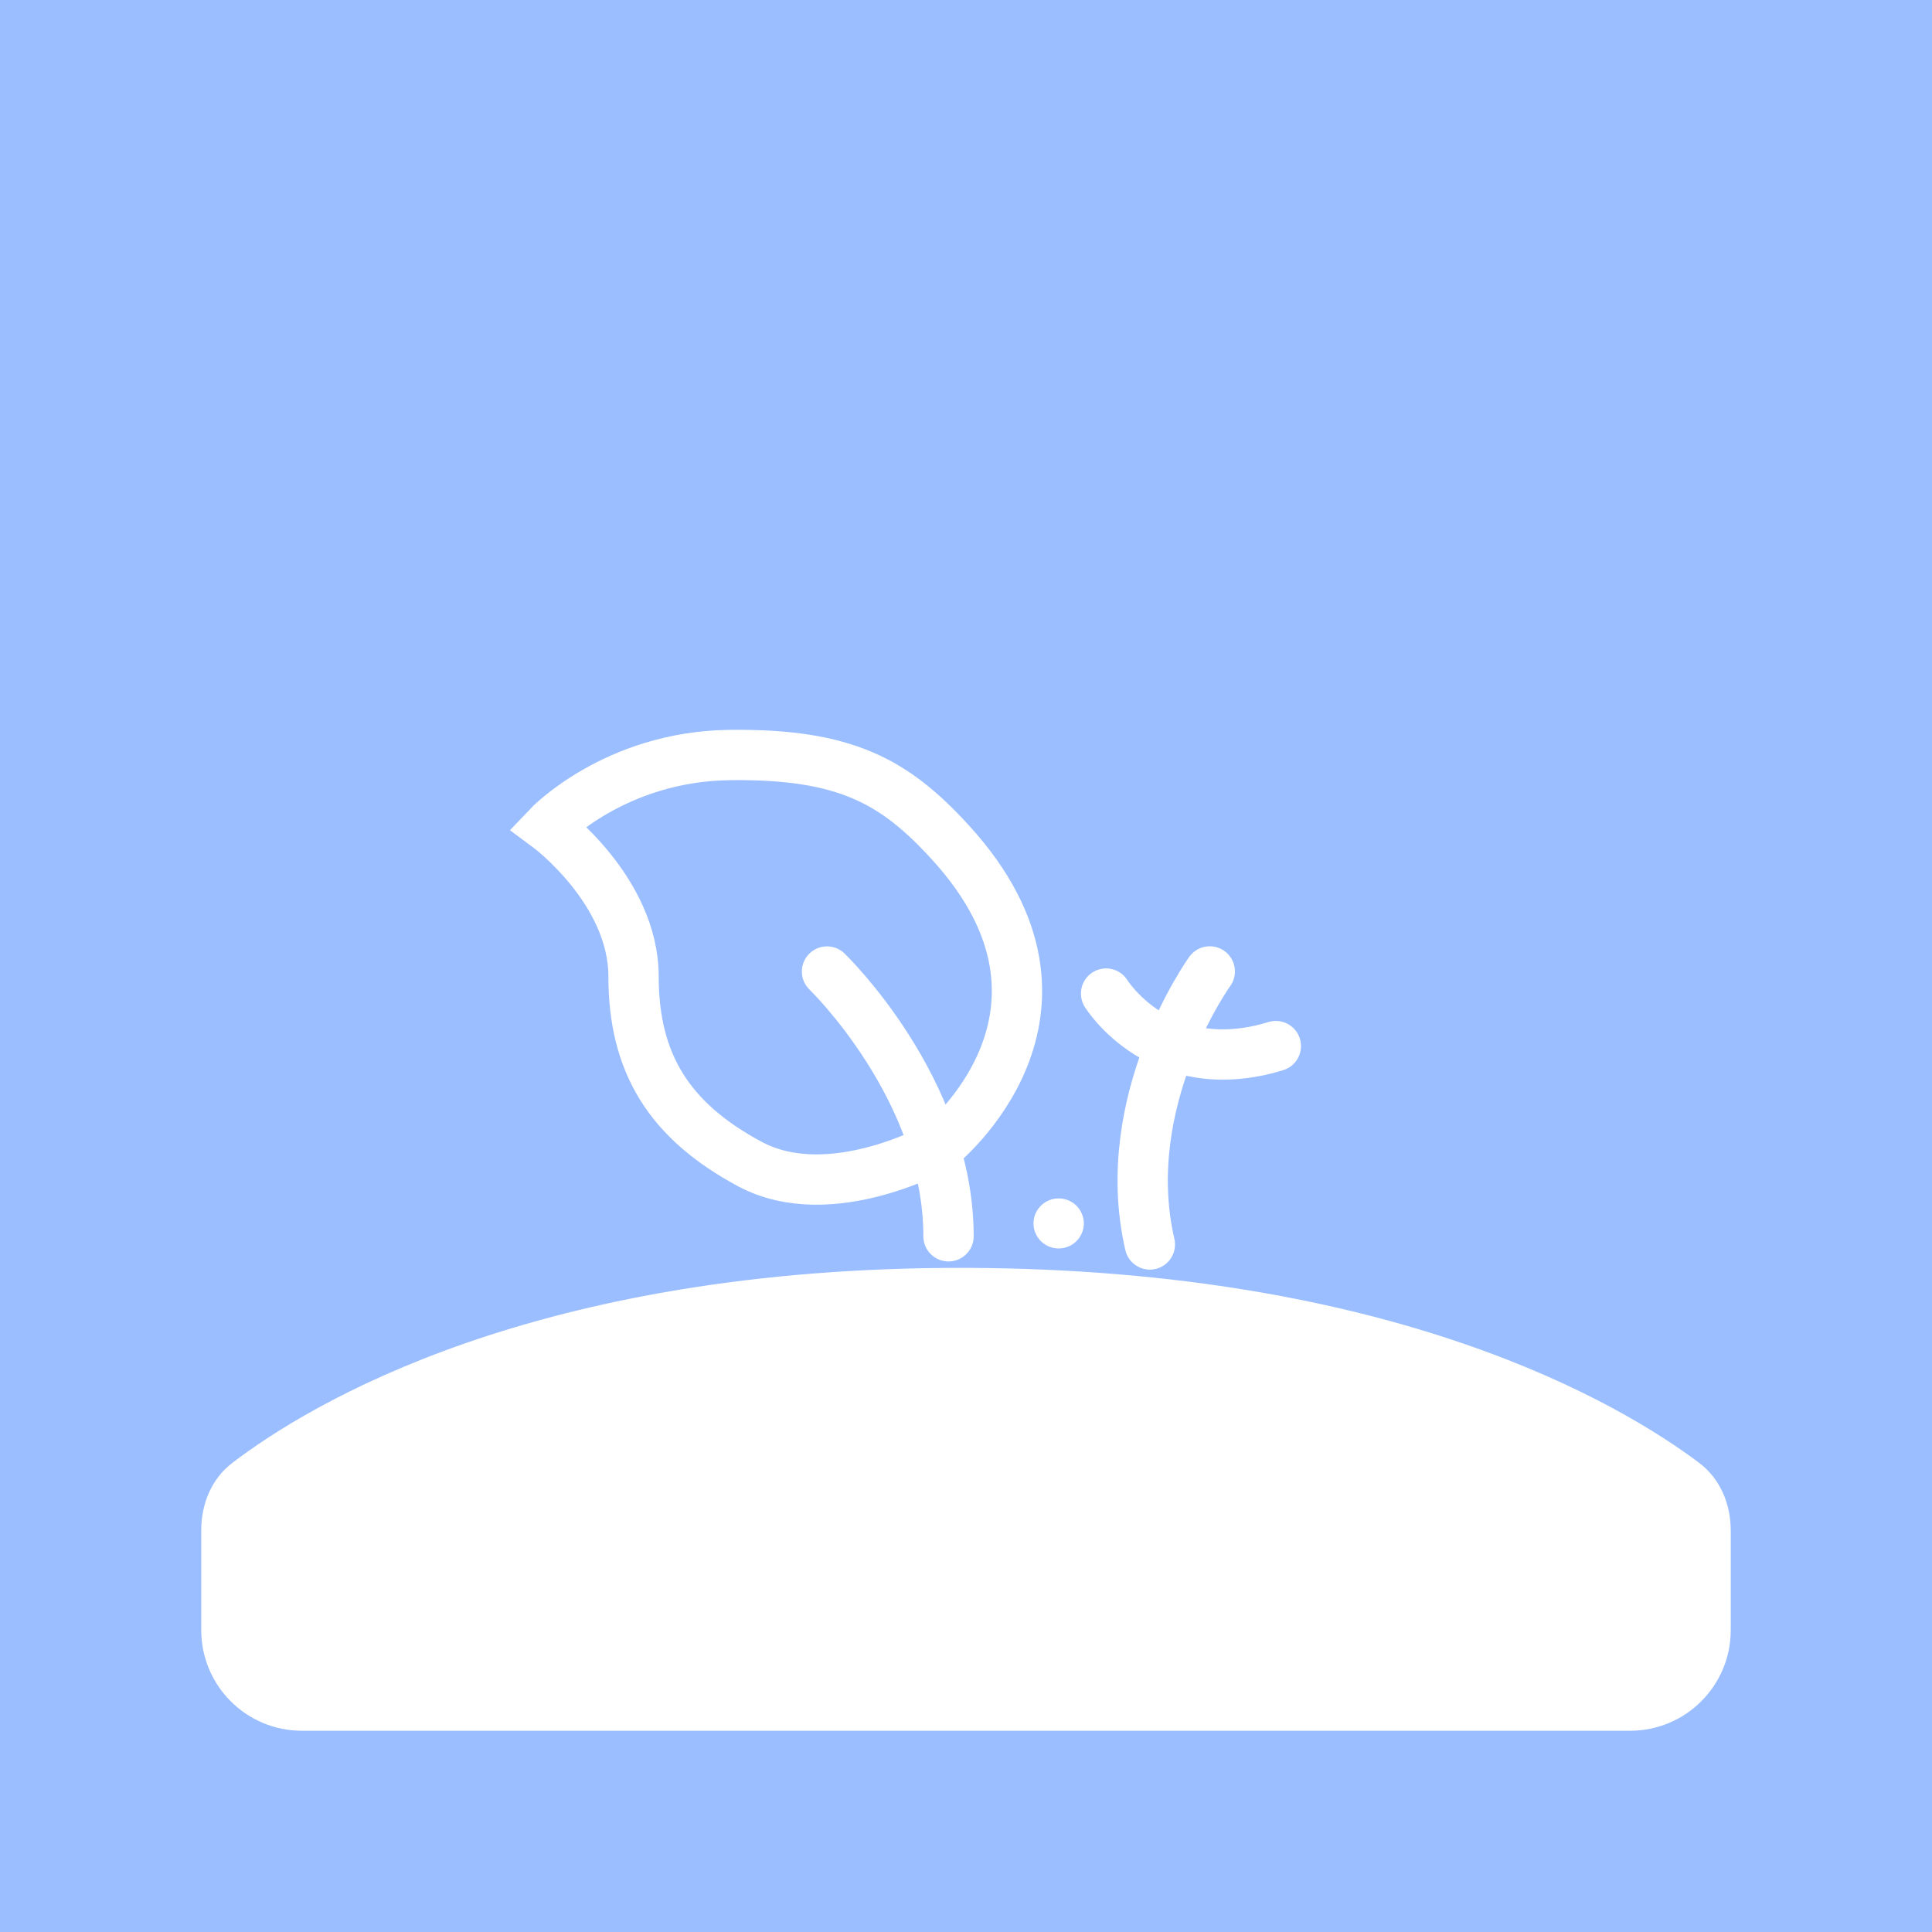 <svg xmlns="http://www.w3.org/2000/svg" width="192" height="192" fill="none">
  <rect width="100%" height="100%" fill="#9ABEFF" />
  <path fill="#fff" fill-rule="evenodd"
    d="M20 152.061c0-2.604 1.018-5.101 3.087-6.681C30.762 139.518 53.237 125.868 96 126c42.656.132 65.126 13.564 72.855 19.373 2.103 1.58 3.145 4.102 3.145 6.733V162c0 5.523-4.477 10-10 10H30c-5.523 0-10-4.477-10-10v-9.939Z"
    clip-rule="evenodd" />
  <path stroke="#fff" stroke-linecap="round" stroke-width="5"
    d="M82.188 96.55s12.075 11.635 12.075 26.312m25.962-26.322s-9.255 12.833-5.954 27.133" />
  <path stroke="#fff" stroke-linecap="round" stroke-width="5" d="M109.923 98.74s5.389 8.743 16.868 5.22" />
  <path fill="#fff" fill-rule="evenodd"
    d="M105.209 124.068c1.381 0 2.5-1.113 2.5-2.485a2.492 2.492 0 0 0-2.5-2.484c-1.38 0-2.5 1.112-2.5 2.484a2.493 2.493 0 0 0 2.5 2.485Z"
    clip-rule="evenodd" />
  <path stroke="#fff" stroke-width="5"
    d="M93.418 113.854s-10.827 6.155-18.9 1.826c-8.072-4.329-11.557-10.075-11.557-18.641 0-8.566-8.526-14.865-8.526-14.865s6.619-7.007 18.1-7.142c11.481-.135 16.378 2.62 21.934 8.709 15.432 16.911-1.051 30.113-1.051 30.113Z"
    clip-rule="evenodd" />
</svg>
